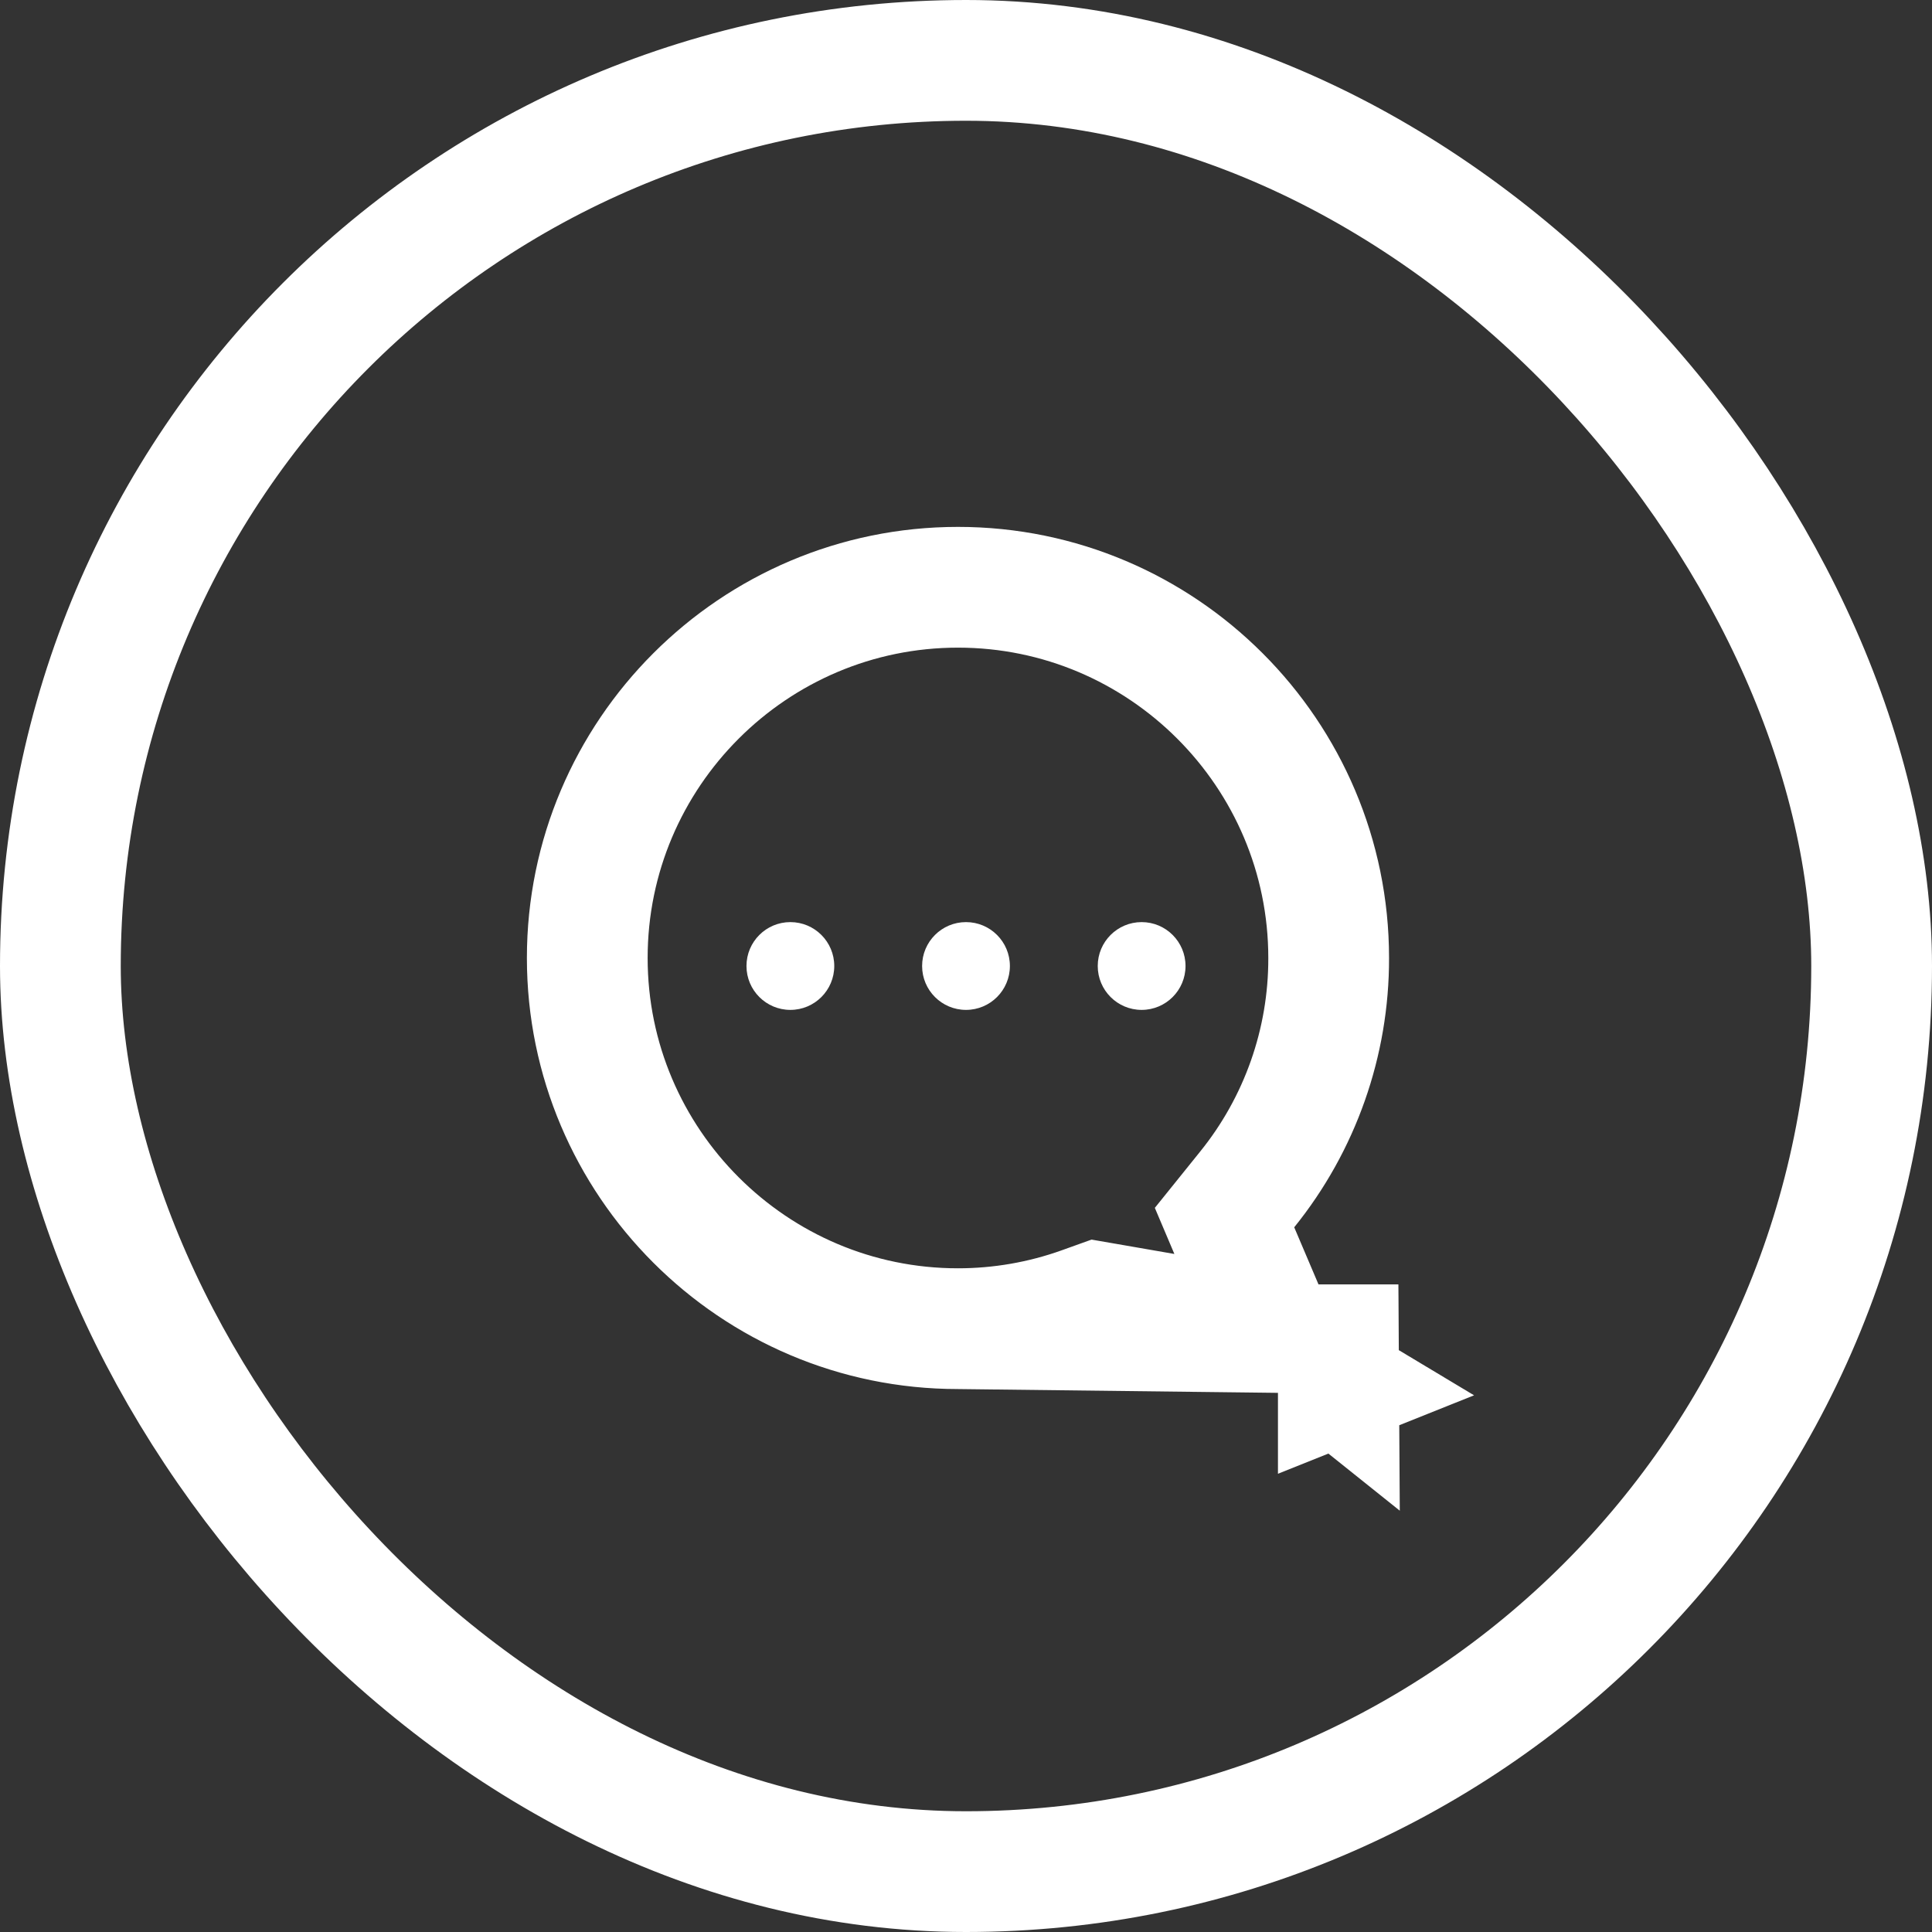 <svg width="32" height="32" viewBox="0 0 32 32" fill="none" xmlns="http://www.w3.org/2000/svg">
<rect x="0" y="0" width="32" height="32" fill="#333333" stroke="none"/>
<path d="M21.09 22.069L20.516 20.719L20.282 20.167L20.658 19.7C21.534 18.615 22.01 17.263 22.007 15.869L22.007 15.867C22.007 12.482 19.252 9.727 15.867 9.727C12.482 9.727 9.727 12.482 9.727 15.867C9.727 19.252 12.482 22.007 15.867 22.007L21.09 22.069ZM21.09 22.069L18.429 21.607L18.169 21.562L17.921 21.651C17.262 21.887 16.567 22.007 15.867 22.007L21.09 22.069ZM22.174 23.272L22.167 22.936L22.172 22.934L22.174 23.272ZM22.172 22.931L22.167 22.933L22.167 22.928L22.172 22.931ZM22.172 22.931L22.167 22.927L22.152 22.274C22.158 22.274 22.163 22.274 22.168 22.274L22.172 22.931Z" stroke="white" stroke-width="2"/>
<rect x="1" y="1" width="30" height="30" rx="15" stroke="white" stroke-width="2"/>
<circle cx="13.091" cy="16" r="0.727" fill="white"/>
<circle cx="16" cy="16" r="0.727" fill="white"/>
<circle cx="18.909" cy="16" r="0.727" fill="white"/>
</svg>
